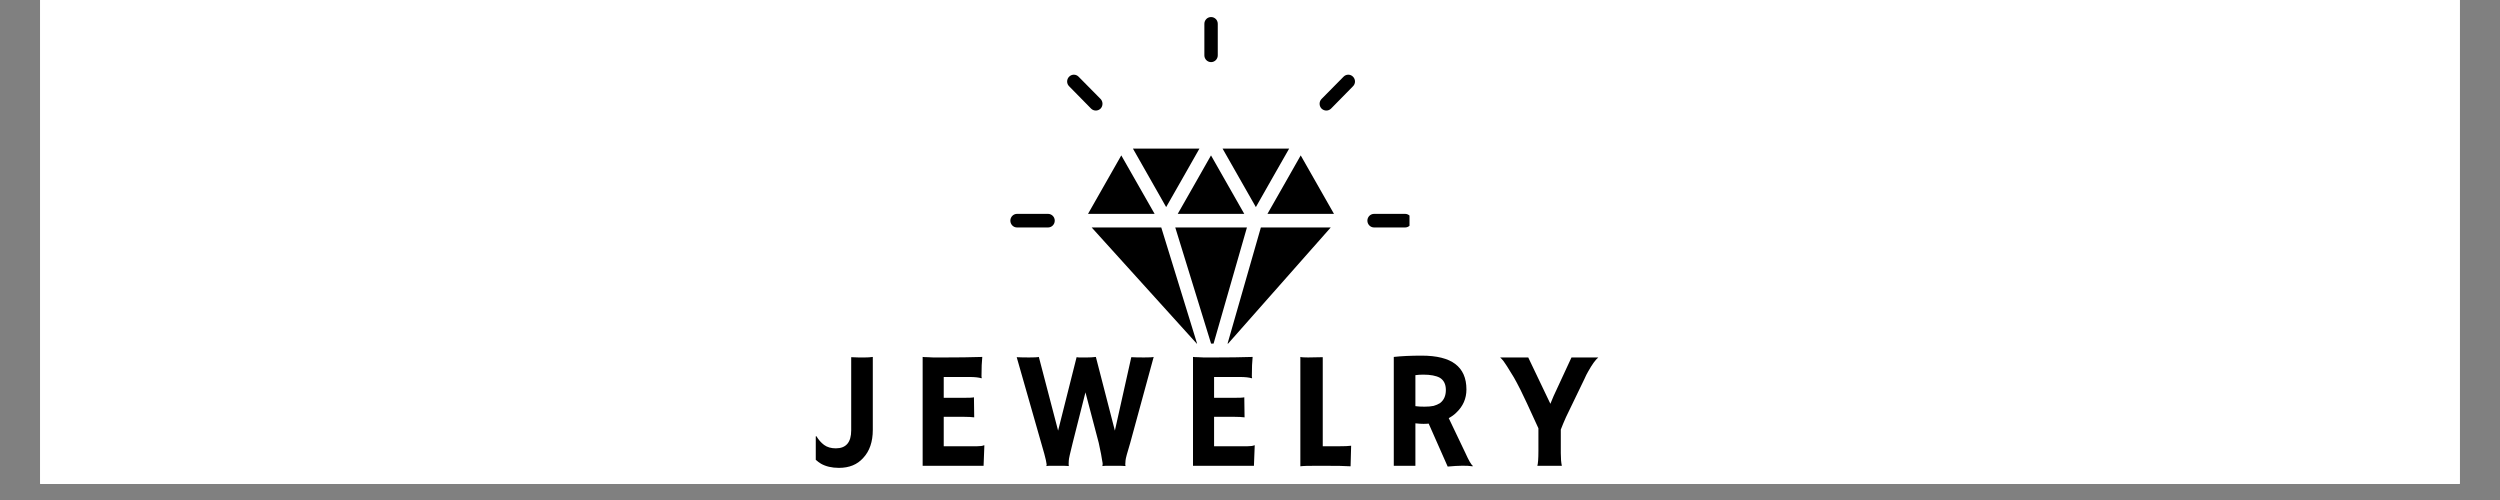 <?xml version="1.0" encoding="UTF-8"?>
<svg xmlns="http://www.w3.org/2000/svg" xmlns:xlink="http://www.w3.org/1999/xlink" width="150pt" height="30pt" viewBox="0 0 150 30" version="1.2">
<rect x="0" y="0" width="150" height="30" fill="#808080" stroke="none"/>
<defs>
<g>
<symbol overflow="visible" id="glyph0-0">
<path style="stroke:none;" d=""/>
</symbol>
<symbol overflow="visible" id="glyph0-1">
<path style="stroke:none;" d="M 2.188 -6.516 C 2.383 -6.504 2.531 -6.5 2.625 -6.5 L 3.016 -6.5 C 3.172 -6.5 3.328 -6.508 3.484 -6.531 L 3.484 -2.156 C 3.484 -1.438 3.289 -0.875 2.906 -0.469 C 2.551 -0.07 2.066 0.125 1.453 0.125 C 1.023 0.125 0.664 0.039 0.375 -0.125 C 0.27 -0.188 0.164 -0.266 0.062 -0.359 L 0.062 -1.766 L 0.094 -1.781 C 0.227 -1.562 0.383 -1.383 0.562 -1.25 C 0.75 -1.113 0.984 -1.047 1.266 -1.047 C 1.879 -1.047 2.188 -1.406 2.188 -2.125 Z M 2.188 -6.516 "/>
</symbol>
<symbol overflow="visible" id="glyph0-2">
<path style="stroke:none;" d="M 4.109 -1.172 C 4.305 -1.172 4.445 -1.191 4.531 -1.234 L 4.547 -1.219 L 4.5 0 L 0.844 0 L 0.844 -6.531 C 0.926 -6.52 1.023 -6.516 1.141 -6.516 L 1.469 -6.5 C 1.695 -6.5 1.945 -6.5 2.219 -6.5 C 2.957 -6.5 3.691 -6.508 4.422 -6.531 C 4.391 -6.25 4.375 -5.867 4.375 -5.391 C 4.375 -5.336 4.379 -5.297 4.391 -5.266 L 4.375 -5.25 C 4.207 -5.301 3.969 -5.328 3.656 -5.328 L 2.109 -5.328 L 2.109 -4.078 L 3.266 -4.078 C 3.629 -4.078 3.848 -4.086 3.922 -4.109 L 3.938 -2.906 C 3.781 -2.926 3.578 -2.938 3.328 -2.938 L 2.109 -2.938 L 2.109 -1.172 Z M 4.109 -1.172 "/>
</symbol>
<symbol overflow="visible" id="glyph0-3">
<path style="stroke:none;" d="M 3.172 0.016 C 3.066 0.004 2.898 0 2.672 0 L 2.094 0 C 1.988 0 1.898 0.004 1.828 0.016 L 1.828 0 C 1.836 -0.02 1.844 -0.047 1.844 -0.078 C 1.844 -0.109 1.836 -0.141 1.828 -0.172 C 1.828 -0.203 1.816 -0.258 1.797 -0.344 C 1.773 -0.426 1.742 -0.551 1.703 -0.719 L 0.047 -6.516 C 0.254 -6.504 0.504 -6.5 0.797 -6.5 C 1.086 -6.5 1.281 -6.508 1.375 -6.531 L 2.531 -2.109 L 3.641 -6.516 C 3.691 -6.516 3.738 -6.508 3.781 -6.5 L 3.891 -6.5 C 3.992 -6.5 4.125 -6.5 4.281 -6.5 C 4.445 -6.5 4.617 -6.508 4.797 -6.531 L 5.938 -2.109 L 6.922 -6.516 C 7.117 -6.504 7.375 -6.5 7.688 -6.5 C 8 -6.5 8.191 -6.508 8.266 -6.531 L 6.859 -1.375 C 6.68 -0.789 6.586 -0.441 6.578 -0.328 C 6.566 -0.211 6.562 -0.133 6.562 -0.094 C 6.562 -0.051 6.566 -0.02 6.578 0 L 6.562 0.016 C 6.457 0.004 6.297 0 6.078 0 C 5.879 0 5.695 0 5.531 0 C 5.375 0 5.266 0.004 5.203 0.016 L 5.188 0 C 5.195 -0.02 5.203 -0.047 5.203 -0.078 C 5.203 -0.109 5.203 -0.133 5.203 -0.156 C 5.203 -0.188 5.191 -0.242 5.172 -0.328 C 5.16 -0.41 5.141 -0.535 5.109 -0.703 L 4.969 -1.375 L 4.172 -4.406 L 3.406 -1.375 C 3.25 -0.758 3.172 -0.406 3.172 -0.312 C 3.16 -0.133 3.16 -0.031 3.172 0 Z M 3.172 0.016 "/>
</symbol>
<symbol overflow="visible" id="glyph0-4">
<path style="stroke:none;" d="M 1.797 0 C 1.316 0 1 0.008 0.844 0.031 L 0.844 -6.531 C 0.914 -6.508 1.07 -6.5 1.312 -6.5 C 1.562 -6.5 1.852 -6.504 2.188 -6.516 L 2.188 -1.172 L 3.188 -1.172 C 3.488 -1.172 3.723 -1.18 3.891 -1.203 C 3.867 -0.441 3.859 -0.047 3.859 -0.016 L 3.859 0.031 C 3.547 0.008 3.008 0 2.25 0 Z M 1.797 0 "/>
</symbol>
<symbol overflow="visible" id="glyph0-5">
<path style="stroke:none;" d="M 2.938 -2.531 C 2.844 -2.52 2.738 -2.516 2.625 -2.516 C 2.52 -2.516 2.359 -2.523 2.141 -2.547 L 2.141 0 L 0.844 0 L 0.844 -6.531 C 1.301 -6.582 1.859 -6.609 2.516 -6.609 C 3.422 -6.609 4.094 -6.441 4.531 -6.109 C 4.977 -5.773 5.203 -5.266 5.203 -4.578 C 5.203 -4.035 5 -3.57 4.594 -3.188 C 4.469 -3.062 4.316 -2.953 4.141 -2.859 L 5.141 -0.766 C 5.336 -0.328 5.488 -0.066 5.594 0.016 L 5.562 0.031 C 5.25 -0.02 4.754 -0.016 4.078 0.047 Z M 2.609 -5.469 C 2.441 -5.469 2.285 -5.457 2.141 -5.438 L 2.141 -3.578 C 2.297 -3.555 2.477 -3.547 2.688 -3.547 C 2.906 -3.547 3.086 -3.562 3.234 -3.594 C 3.379 -3.633 3.508 -3.691 3.625 -3.766 C 3.852 -3.941 3.969 -4.203 3.969 -4.547 C 3.969 -4.891 3.848 -5.133 3.609 -5.281 C 3.379 -5.406 3.047 -5.469 2.609 -5.469 Z M 2.609 -5.469 "/>
</symbol>
<symbol overflow="visible" id="glyph0-6">
<path style="stroke:none;" d="M 2.203 0 C 2.242 -0.125 2.266 -0.422 2.266 -0.891 L 2.266 -2.25 C 1.703 -3.488 1.344 -4.258 1.188 -4.562 C 1.031 -4.875 0.898 -5.117 0.797 -5.297 C 0.453 -5.867 0.242 -6.195 0.172 -6.281 C 0.109 -6.363 0.039 -6.438 -0.031 -6.5 L 1.656 -6.5 C 1.688 -6.426 1.734 -6.328 1.797 -6.203 L 2.984 -3.719 C 3.035 -3.852 3.098 -4.004 3.172 -4.172 C 3.879 -5.691 4.238 -6.469 4.25 -6.5 L 5.859 -6.5 C 5.691 -6.363 5.488 -6.082 5.25 -5.656 C 5.176 -5.531 5.102 -5.383 5.031 -5.219 L 3.922 -2.922 C 3.797 -2.641 3.691 -2.391 3.609 -2.172 L 3.609 -0.766 C 3.609 -0.441 3.629 -0.188 3.672 0 Z M 2.203 0 "/>
</symbol>
<symbol overflow="visible" id="glyph1-0">
<path style="stroke:none;" d="M 2.438 0 L 0.297 0 L 0.297 -3.734 L 2.438 -3.734 Z M 0.469 -3.594 L 0.469 -0.141 L 2.25 -0.141 L 2.25 -3.594 Z M 0.469 -3.594 "/>
</symbol>
<symbol overflow="visible" id="glyph1-1">
<path style="stroke:none;" d=""/>
</symbol>
</g>
<clipPath id="clip1">
  <path d="M 2.418 0 L 147.578 0 L 147.578 29.031 L 2.418 29.031 Z M 2.418 0 "/>
</clipPath>
<clipPath id="clip2">
  <path d="M 73 13 L 80 13 L 80 20.617 L 73 20.617 Z M 73 13 "/>
</clipPath>
<clipPath id="clip3">
  <path d="M 70 13 L 75 13 L 75 20.617 L 70 20.617 Z M 70 13 "/>
</clipPath>
<clipPath id="clip4">
  <path d="M 65 13 L 72 13 L 72 20.617 L 65 20.617 Z M 65 13 "/>
</clipPath>
<clipPath id="clip5">
  <path d="M 82 12 L 84.57 12 L 84.57 14 L 82 14 Z M 82 12 "/>
</clipPath>
<clipPath id="clip6">
  <path d="M 72 1.023 L 74 1.023 L 74 4 L 72 4 Z M 72 1.023 "/>
</clipPath>
<clipPath id="clip7">
  <path d="M 60.621 12 L 64 12 L 64 14 L 60.621 14 Z M 60.621 12 "/>
</clipPath>
</defs>
<g id="surface1">
<g clip-path="url(#clip1)" clip-rule="nonzero">
<path style=" stroke:none;fill-rule:nonzero;fill:rgb(100%,100%,100%);fill-opacity:1;" d="M 2.418 0 L 147.582 0 L 147.582 36.289 L 2.418 36.289 Z M 2.418 0 "/>
<path style=" stroke:none;fill-rule:nonzero;fill:rgb(100%,100%,100%);fill-opacity:1;" d="M 2.418 0 L 147.582 0 L 147.582 29.031 L 2.418 29.031 Z M 2.418 0 "/>
<path style=" stroke:none;fill-rule:nonzero;fill:rgb(100%,100%,100%);fill-opacity:1;" d="M 2.418 0 L 147.582 0 L 147.582 29.031 L 2.418 29.031 Z M 2.418 0 "/>
</g>
<g style="fill:rgb(0%,0%,0%);fill-opacity:1;">
  <use xlink:href="#glyph0-1" x="48.884" y="27.947"/>
</g>
<g style="fill:rgb(0%,0%,0%);fill-opacity:1;">
  <use xlink:href="#glyph0-2" x="54.515" y="27.947"/>
</g>
<g style="fill:rgb(0%,0%,0%);fill-opacity:1;">
  <use xlink:href="#glyph0-3" x="60.955" y="27.947"/>
</g>
<g style="fill:rgb(0%,0%,0%);fill-opacity:1;">
  <use xlink:href="#glyph0-2" x="70.736" y="27.947"/>
</g>
<g style="fill:rgb(0%,0%,0%);fill-opacity:1;">
  <use xlink:href="#glyph0-4" x="77.177" y="27.947"/>
</g>
<g style="fill:rgb(0%,0%,0%);fill-opacity:1;">
  <use xlink:href="#glyph0-5" x="82.783" y="27.947"/>
</g>
<g style="fill:rgb(0%,0%,0%);fill-opacity:1;">
  <use xlink:href="#glyph0-6" x="90.039" y="27.947"/>
</g>
<g style="fill:rgb(0%,0%,0%);fill-opacity:1;">
  <use xlink:href="#glyph1-1" x="72.497" y="13.643"/>
</g>
<path style=" stroke:none;fill-rule:nonzero;fill:rgb(0%,0%,0%);fill-opacity:1;" d="M 71.965 8.918 L 70.969 10.672 L 69.969 12.426 L 69.711 11.969 L 67.977 8.918 Z M 71.965 8.918 "/>
<path style=" stroke:none;fill-rule:nonzero;fill:rgb(0%,0%,0%);fill-opacity:1;" d="M 68.277 11.078 L 69.277 12.832 L 65.281 12.832 L 67.277 9.324 Z M 68.277 11.078 "/>
<path style=" stroke:none;fill-rule:nonzero;fill:rgb(0%,0%,0%);fill-opacity:1;" d="M 72.66 9.324 L 74.656 12.832 L 70.664 12.832 L 71.664 11.078 Z M 72.66 9.324 "/>
<path style=" stroke:none;fill-rule:nonzero;fill:rgb(0%,0%,0%);fill-opacity:1;" d="M 77.348 8.918 L 76.348 10.672 L 75.352 12.426 L 73.355 8.918 Z M 77.348 8.918 "/>
<path style=" stroke:none;fill-rule:nonzero;fill:rgb(0%,0%,0%);fill-opacity:1;" d="M 78.043 9.324 L 80.039 12.832 L 76.047 12.832 L 77.047 11.078 Z M 78.043 9.324 "/>
<g clip-path="url(#clip2)" clip-rule="nonzero">
<path style=" stroke:none;fill-rule:nonzero;fill:rgb(0%,0%,0%);fill-opacity:1;" d="M 79.844 13.648 L 73.637 20.672 L 75.652 13.648 Z M 79.844 13.648 "/>
</g>
<g clip-path="url(#clip3)" clip-rule="nonzero">
<path style=" stroke:none;fill-rule:nonzero;fill:rgb(0%,0%,0%);fill-opacity:1;" d="M 74.816 13.648 L 72.742 20.867 L 70.516 13.648 Z M 74.816 13.648 "/>
</g>
<g clip-path="url(#clip4)" clip-rule="nonzero">
<path style=" stroke:none;fill-rule:nonzero;fill:rgb(0%,0%,0%);fill-opacity:1;" d="M 69.676 13.648 L 71.836 20.652 L 65.5 13.648 Z M 69.676 13.648 "/>
</g>
<g clip-path="url(#clip5)" clip-rule="nonzero">
<path style=" stroke:none;fill-rule:nonzero;fill:rgb(0%,0%,0%);fill-opacity:1;" d="M 84.309 12.832 C 84.527 12.832 84.707 13.016 84.707 13.238 C 84.707 13.465 84.527 13.648 84.309 13.648 L 82.445 13.648 C 82.223 13.648 82.043 13.465 82.043 13.238 C 82.043 13.016 82.223 12.832 82.445 12.832 Z M 84.309 12.832 "/>
</g>
<path style=" stroke:none;fill-rule:nonzero;fill:rgb(0%,0%,0%);fill-opacity:1;" d="M 81.18 4.602 C 81.34 4.762 81.34 5.02 81.18 5.176 L 79.863 6.516 C 79.785 6.594 79.684 6.633 79.578 6.633 C 79.477 6.633 79.375 6.594 79.293 6.516 C 79.137 6.355 79.137 6.098 79.293 5.938 L 80.613 4.602 C 80.77 4.441 81.023 4.441 81.18 4.602 Z M 81.18 4.602 "/>
<g clip-path="url(#clip6)" clip-rule="nonzero">
<path style=" stroke:none;fill-rule:nonzero;fill:rgb(0%,0%,0%);fill-opacity:1;" d="M 73.066 1.43 L 73.066 3.32 C 73.066 3.543 72.887 3.727 72.664 3.727 C 72.441 3.727 72.262 3.543 72.262 3.32 L 72.262 1.43 C 72.262 1.203 72.441 1.023 72.664 1.023 C 72.887 1.023 73.066 1.203 73.066 1.43 Z M 73.066 1.43 "/>
</g>
<path style=" stroke:none;fill-rule:nonzero;fill:rgb(0%,0%,0%);fill-opacity:1;" d="M 66.035 5.938 C 66.188 6.098 66.188 6.355 66.035 6.516 C 65.953 6.594 65.852 6.633 65.75 6.633 C 65.645 6.633 65.543 6.594 65.465 6.516 L 64.148 5.176 C 63.988 5.02 63.988 4.762 64.148 4.602 C 64.305 4.441 64.559 4.441 64.715 4.602 Z M 66.035 5.938 "/>
<g clip-path="url(#clip7)" clip-rule="nonzero">
<path style=" stroke:none;fill-rule:nonzero;fill:rgb(0%,0%,0%);fill-opacity:1;" d="M 62.883 12.832 C 63.105 12.832 63.285 13.016 63.285 13.238 C 63.285 13.465 63.105 13.648 62.883 13.648 L 61.02 13.648 C 60.801 13.648 60.621 13.465 60.621 13.238 C 60.621 13.016 60.801 12.832 61.02 12.832 Z M 62.883 12.832 "/>
</g>
</g>
</svg>
